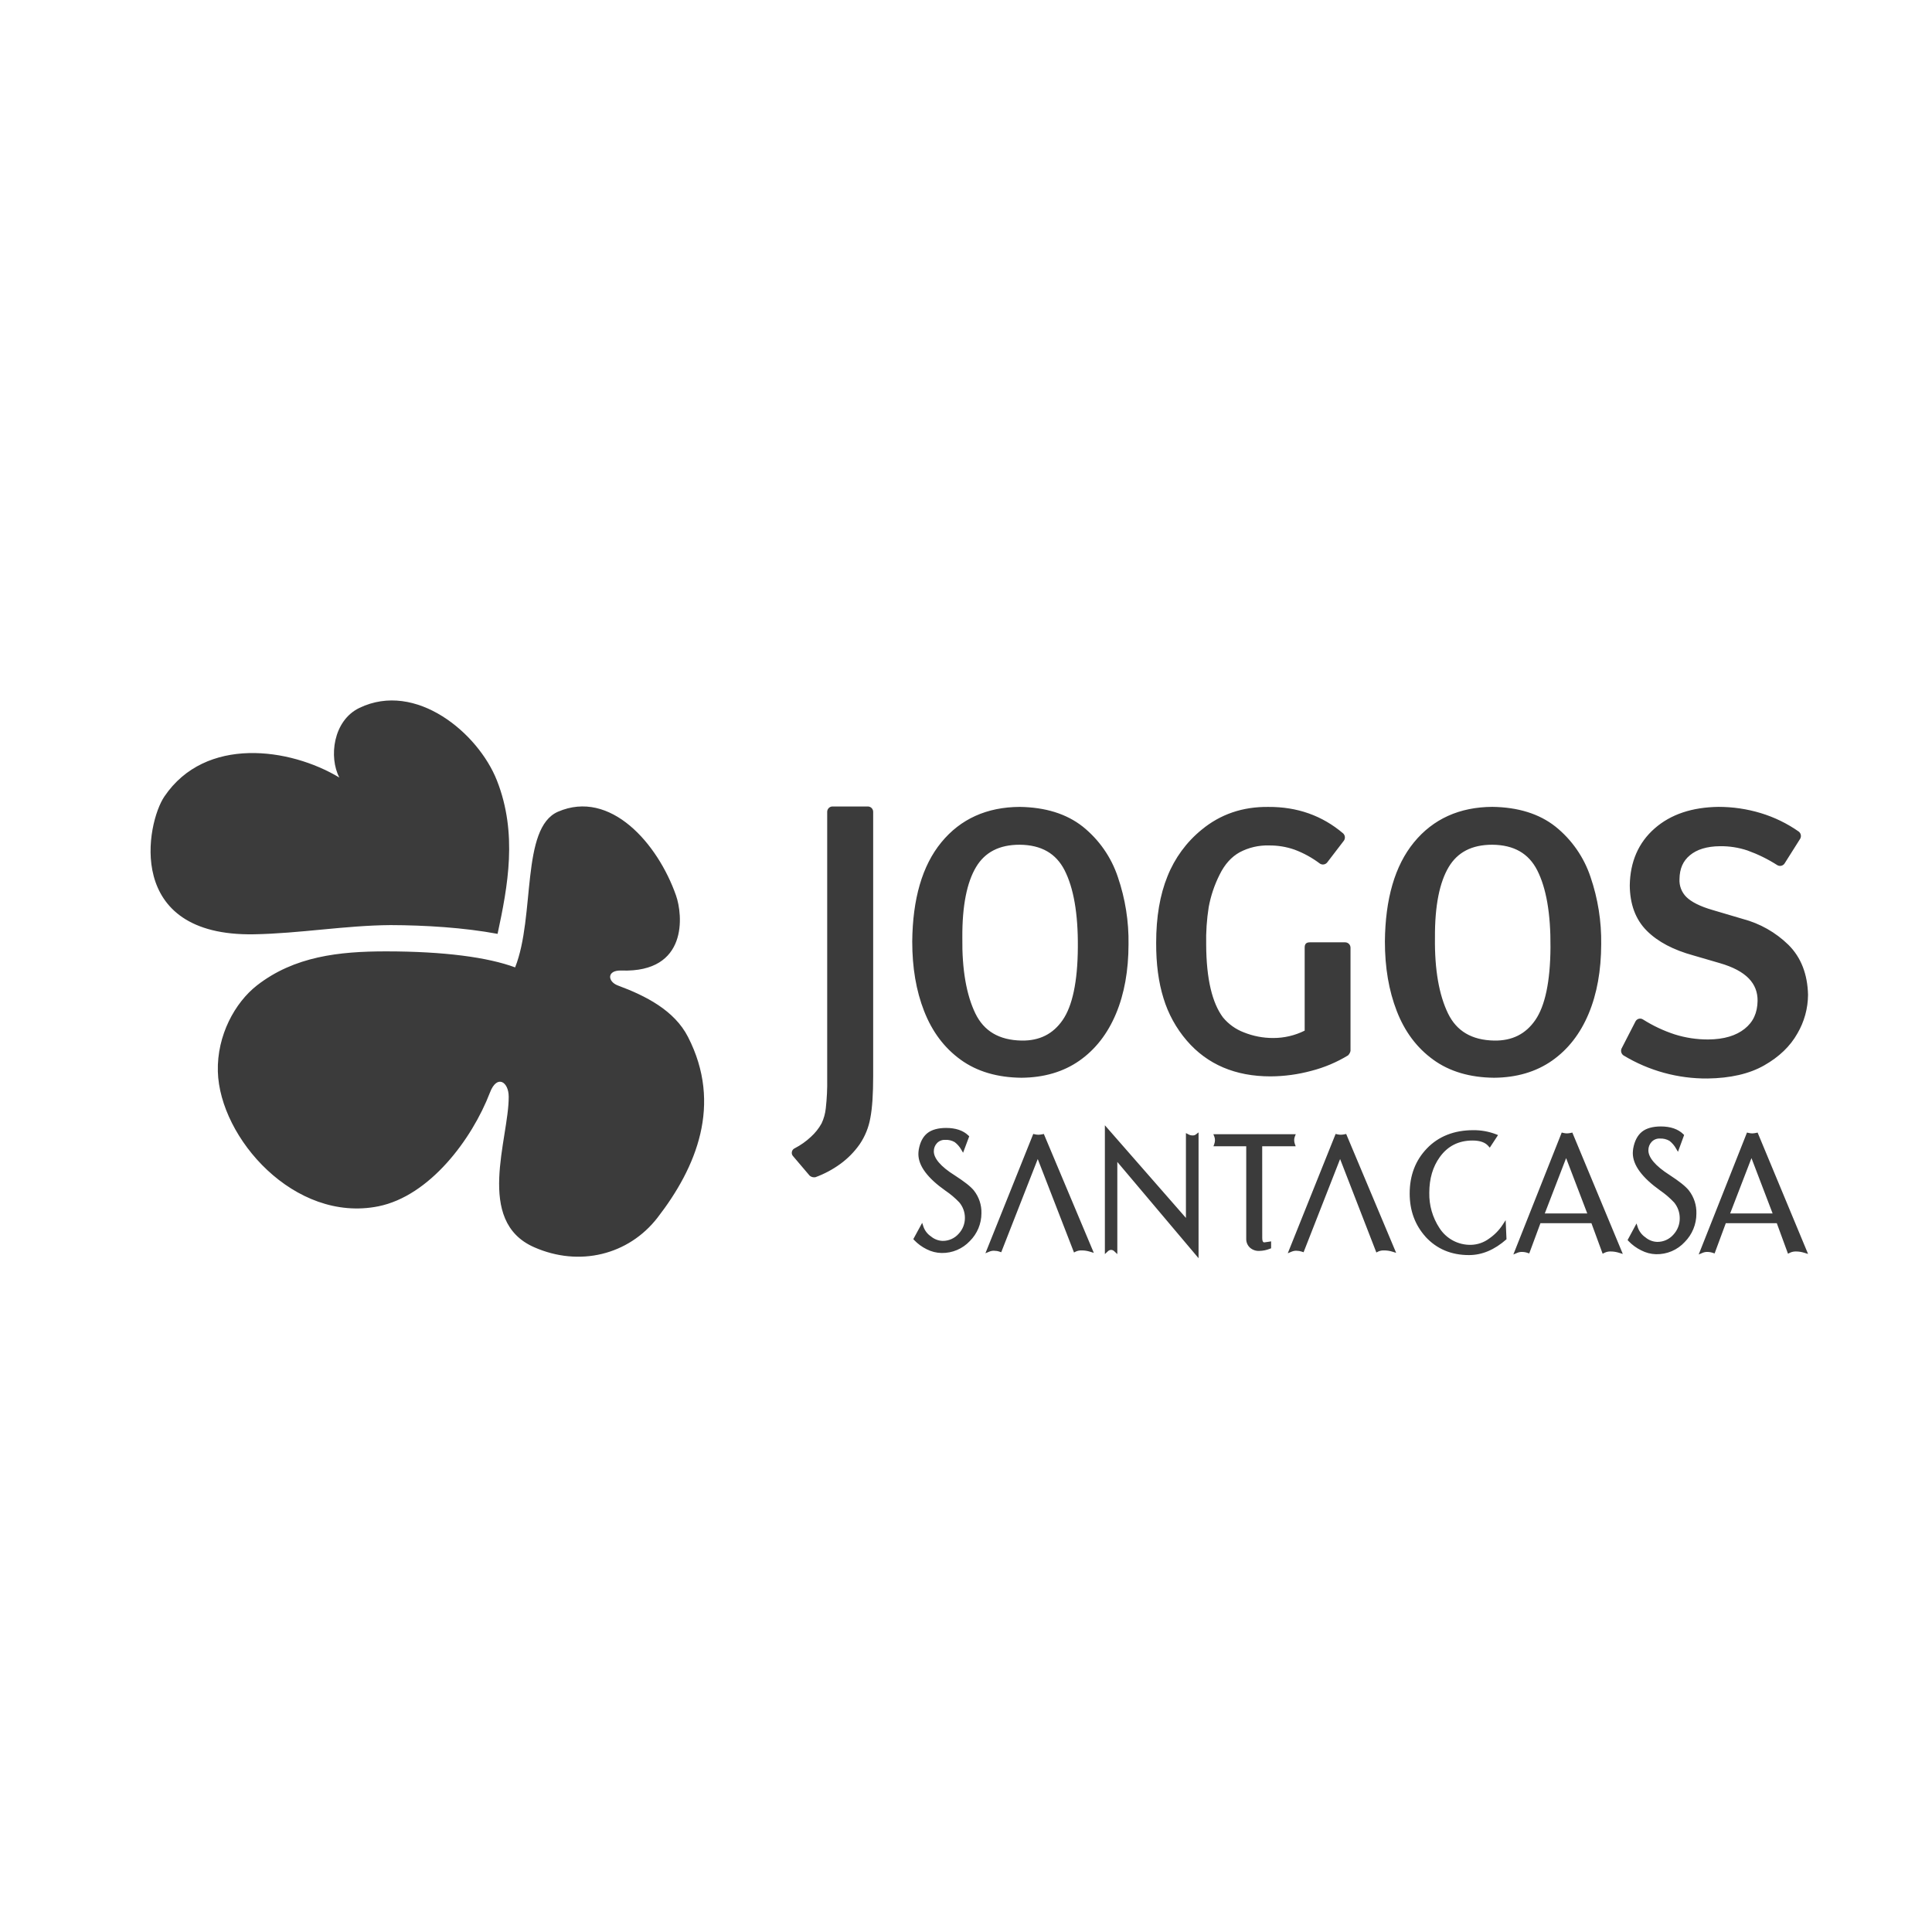 <svg width="145" height="145" viewBox="0 0 145 145" fill="none" xmlns="http://www.w3.org/2000/svg">
<mask id="mask0_818_5784" style="mask-type:luminance" maskUnits="userSpaceOnUse" x="0" y="0" width="145" height="145">
<path d="M144.812 0.625H0.812V144.625H144.812V0.625Z" fill="white"/>
</mask>
<g mask="url(#mask0_818_5784)">
<path d="M89.006 91.407V85.04L89.201 85.141C89.293 85.191 89.396 85.217 89.501 85.216C89.585 85.222 89.668 85.2 89.738 85.154L89.954 84.987V94.43L83.857 87.205V94.123L83.632 93.912C83.569 93.847 83.482 93.808 83.391 93.806C83.299 93.808 83.211 93.847 83.147 93.912L82.923 94.123V84.454L89.006 91.407ZM41.88 60.92C45.808 59.222 49.368 63.303 50.737 67.209C51.245 68.656 51.669 73.015 46.633 72.84C45.533 72.802 45.582 73.664 46.369 73.961C48.459 74.737 50.61 75.824 51.634 77.82C54.239 82.895 52.258 87.628 49.349 91.386C47.178 94.189 43.475 95.104 40.079 93.602C35.634 91.64 38.197 85.467 38.179 82.309C38.179 81.188 37.301 80.615 36.775 81.99C35.413 85.536 32.231 89.767 28.391 90.537C22.101 91.793 16.49 85.408 16.35 80.424C16.275 77.693 17.645 75.24 19.28 73.96C22.086 71.773 25.453 71.402 28.971 71.402C33.353 71.402 36.627 71.85 38.661 72.604C40.183 68.759 39.075 62.136 41.88 60.92ZM110.562 84.822C111.148 84.815 111.731 84.919 112.278 85.128L112.431 85.189L111.81 86.134L111.693 86.002C111.463 85.739 111.073 85.598 110.518 85.598C109.466 85.598 108.65 86.018 108.06 86.839C107.532 87.568 107.272 88.465 107.271 89.514C107.25 90.454 107.516 91.379 108.033 92.165C108.287 92.564 108.641 92.889 109.059 93.111C109.477 93.332 109.945 93.441 110.418 93.427C110.902 93.412 111.37 93.249 111.759 92.96C112.161 92.684 112.506 92.333 112.774 91.926L113.002 91.575L113.065 93.008C112.157 93.809 111.228 94.195 110.25 94.196C108.912 94.197 107.823 93.732 106.982 92.816L106.984 92.813C106.203 91.94 105.799 90.862 105.799 89.573C105.799 88.22 106.23 87.086 107.099 86.185C107.967 85.284 109.142 84.822 110.562 84.822ZM117.322 85.026C117.414 85.049 117.509 85.062 117.604 85.063C117.703 85.06 117.801 85.047 117.897 85.025L118.007 85.002L121.795 94.111L121.515 94.025C121.31 93.959 121.096 93.925 120.882 93.925C120.723 93.919 120.565 93.954 120.422 94.024L120.281 94.094L119.439 91.801H115.614L114.772 94.073L114.648 94.031C114.513 93.984 114.371 93.96 114.229 93.959C114.107 93.957 113.985 93.98 113.873 94.028L113.58 94.151L117.21 84.999L117.322 85.026ZM131.228 85.026C131.319 85.049 131.413 85.062 131.508 85.063C131.607 85.06 131.706 85.047 131.803 85.025L131.912 85.002L135.699 94.111L135.419 94.025C135.215 93.959 135.001 93.925 134.786 93.925C134.629 93.921 134.474 93.955 134.333 94.024L134.192 94.094L133.351 91.801H129.525L128.684 94.073L128.559 94.031C128.423 93.984 128.281 93.96 128.138 93.959C128.016 93.957 127.895 93.98 127.783 94.028L127.49 94.151L131.115 84.999L131.228 85.026ZM124.644 84.542C125.367 84.542 125.939 84.734 126.336 85.122L126.397 85.184L125.935 86.446L125.794 86.206C125.67 85.981 125.501 85.783 125.299 85.624C125.08 85.497 124.829 85.436 124.576 85.45C124.461 85.444 124.347 85.463 124.24 85.506C124.134 85.549 124.037 85.615 123.959 85.698C123.797 85.871 123.709 86.1 123.714 86.336C123.714 86.853 124.199 87.481 125.321 88.196C126.009 88.645 126.503 89.026 126.757 89.35C127.14 89.846 127.338 90.461 127.317 91.088C127.318 91.886 127.002 92.652 126.439 93.218C126.166 93.514 125.833 93.748 125.463 93.906C125.092 94.063 124.693 94.14 124.29 94.131C123.899 94.121 123.515 94.02 123.168 93.838C122.812 93.663 122.489 93.426 122.217 93.138L122.154 93.068L122.824 91.823L122.92 92.12C123.026 92.422 123.225 92.683 123.49 92.864C123.739 93.075 124.052 93.196 124.379 93.206C124.61 93.208 124.838 93.16 125.049 93.065C125.259 92.969 125.447 92.83 125.598 92.654C125.904 92.322 126.072 91.886 126.067 91.434C126.07 91.001 125.921 90.582 125.646 90.247C125.329 89.91 124.976 89.607 124.594 89.345C123.256 88.388 122.545 87.453 122.545 86.542C122.547 86.424 122.558 86.307 122.576 86.191C122.677 85.63 122.9 85.21 123.227 84.944C123.553 84.677 124.053 84.542 124.644 84.542ZM77.66 85.13C77.752 85.153 77.846 85.164 77.94 85.164C78.039 85.162 78.137 85.15 78.232 85.128L78.341 85.106L82.092 94.028L81.811 93.943C81.608 93.879 81.396 93.846 81.184 93.846C81.03 93.84 80.877 93.869 80.737 93.934L80.606 94.002L77.885 86.987L75.144 93.983L75.022 93.941C74.887 93.895 74.745 93.871 74.602 93.87C74.481 93.868 74.362 93.891 74.251 93.938L73.957 94.06L77.548 85.103L77.66 85.13ZM100.354 85.13C100.445 85.153 100.539 85.164 100.634 85.164C100.732 85.162 100.83 85.15 100.926 85.128L101.033 85.106L104.783 94.028L104.51 93.943C104.307 93.879 104.095 93.846 103.883 93.846C103.727 93.838 103.572 93.868 103.431 93.934L103.298 94.002L100.577 86.987L97.836 93.983L97.716 93.941C97.58 93.895 97.438 93.871 97.295 93.87C97.174 93.868 97.054 93.891 96.942 93.938L96.649 94.06L100.241 85.103L100.354 85.13ZM71.004 84.654C71.721 84.654 72.285 84.84 72.68 85.221L72.742 85.282L72.281 86.516L72.142 86.279C72.018 86.061 71.851 85.87 71.652 85.718C71.436 85.593 71.186 85.534 70.936 85.549C70.823 85.543 70.71 85.561 70.605 85.603C70.499 85.644 70.404 85.708 70.326 85.789C70.167 85.957 70.081 86.18 70.085 86.411C70.085 86.914 70.563 87.533 71.676 88.227C72.355 88.667 72.846 89.039 73.097 89.356C73.477 89.84 73.676 90.442 73.658 91.057C73.658 91.445 73.581 91.829 73.432 92.187C73.282 92.545 73.064 92.87 72.788 93.144C72.517 93.432 72.189 93.66 71.825 93.815C71.461 93.969 71.068 94.046 70.673 94.039C70.282 94.033 69.898 93.937 69.551 93.759C69.199 93.587 68.88 93.353 68.609 93.07L68.546 92.997L69.211 91.776L69.308 92.071C69.411 92.366 69.609 92.62 69.869 92.794C70.116 93.002 70.425 93.121 70.747 93.131C70.975 93.134 71.201 93.086 71.409 92.993C71.617 92.9 71.803 92.763 71.953 92.591C72.255 92.268 72.422 91.842 72.418 91.401C72.419 90.977 72.27 90.566 71.997 90.242C71.682 89.911 71.332 89.615 70.953 89.36C69.629 88.425 68.926 87.51 68.926 86.611C68.927 86.496 68.938 86.381 68.956 86.268C69.057 85.707 69.277 85.303 69.601 85.044C69.925 84.785 70.419 84.654 71.004 84.654ZM97.177 85.308C97.145 85.391 97.129 85.48 97.131 85.569C97.13 85.664 97.147 85.759 97.179 85.849L97.243 86.028H94.73L94.733 92.831V92.896C94.733 93.211 94.822 93.242 94.891 93.242C94.894 93.241 95.008 93.229 95.244 93.191L95.399 93.166V93.686L95.314 93.719C95.056 93.824 94.781 93.879 94.502 93.883C94.25 93.894 94.003 93.807 93.814 93.641C93.724 93.56 93.653 93.46 93.605 93.35C93.556 93.239 93.531 93.12 93.532 92.999V86.028H91.072L91.137 85.849C91.169 85.759 91.185 85.664 91.185 85.569C91.186 85.48 91.17 85.391 91.138 85.308L91.064 85.124H97.25L97.177 85.308ZM115.939 91.071H119.127L117.54 86.919L115.939 91.071ZM129.851 91.071H133.038L131.451 86.919L129.851 91.071ZM65.14 60.527C65.243 60.529 65.342 60.571 65.415 60.644C65.488 60.717 65.53 60.815 65.533 60.918V80.765C65.533 82.099 65.467 83.148 65.321 83.901C65.198 84.608 64.925 85.281 64.522 85.876C64.124 86.445 63.634 86.943 63.072 87.352C62.499 87.77 61.869 88.106 61.202 88.351C61.126 88.365 61.047 88.363 60.972 88.343C60.896 88.323 60.826 88.287 60.767 88.237L59.529 86.781C59.487 86.738 59.456 86.686 59.438 86.628C59.421 86.57 59.419 86.509 59.431 86.45C59.442 86.391 59.468 86.335 59.505 86.288C59.542 86.241 59.591 86.203 59.647 86.179C60.089 85.95 60.498 85.662 60.861 85.321C61.181 85.031 61.451 84.692 61.66 84.316C61.828 83.96 61.934 83.579 61.976 83.188C62.06 82.447 62.096 81.701 62.082 80.956V60.918C62.085 60.815 62.127 60.717 62.2 60.644C62.273 60.571 62.371 60.529 62.475 60.527H65.14ZM128.976 60.557C130.049 60.556 131.118 60.713 132.146 61.024C133.165 61.332 134.13 61.801 135.002 62.413C135.08 62.475 135.134 62.562 135.153 62.659C135.173 62.757 135.158 62.858 135.11 62.945L133.932 64.81C133.874 64.895 133.786 64.955 133.687 64.978C133.587 65.001 133.481 64.984 133.393 64.933C132.689 64.482 131.936 64.112 131.148 63.829C130.487 63.609 129.792 63.5 129.095 63.509C128.085 63.517 127.347 63.76 126.832 64.188C126.317 64.615 126.059 65.188 126.049 65.977C126.035 66.226 126.074 66.476 126.164 66.709C126.254 66.942 126.393 67.153 126.571 67.328C126.939 67.688 127.587 68.029 128.57 68.309L130.795 68.967C132.085 69.306 133.264 69.975 134.219 70.906C135.178 71.854 135.66 73.124 135.696 74.665C135.689 75.684 135.414 76.683 134.899 77.562C134.357 78.528 133.52 79.324 132.415 79.953C131.293 80.598 129.857 80.919 128.16 80.943C125.936 80.962 123.75 80.363 121.848 79.212C121.767 79.157 121.708 79.074 121.681 78.98C121.654 78.885 121.66 78.784 121.7 78.695L122.744 76.664C122.769 76.615 122.803 76.572 122.846 76.537C122.888 76.502 122.937 76.477 122.99 76.462C123.043 76.448 123.099 76.444 123.153 76.452C123.208 76.461 123.26 76.48 123.306 76.51C124.048 76.98 124.846 77.357 125.682 77.631C126.498 77.889 127.351 78.018 128.207 78.014C129.402 78.004 130.297 77.724 130.938 77.214C131.579 76.704 131.895 76.029 131.91 75.112C131.921 73.83 131.084 72.863 129.062 72.281L127.085 71.705C125.605 71.299 124.435 70.692 123.602 69.862C122.742 69.008 122.326 67.848 122.317 66.44C122.347 64.684 122.963 63.246 124.184 62.175C125.404 61.105 127.01 60.584 128.976 60.557ZM76.528 60.559C78.444 60.586 80.035 61.069 81.267 62.042C82.49 63.024 83.404 64.338 83.898 65.825C84.453 67.449 84.724 69.155 84.698 70.87C84.695 72.84 84.385 74.585 83.758 76.081C83.129 77.581 82.215 78.761 81.012 79.605C79.808 80.448 78.346 80.874 76.663 80.887C74.861 80.87 73.324 80.424 72.088 79.526C70.852 78.627 69.956 77.416 69.356 75.883C68.755 74.35 68.465 72.614 68.465 70.664C68.496 67.484 69.204 64.982 70.647 63.221C72.088 61.46 74.072 60.571 76.528 60.559ZM112.003 60.556C113.918 60.583 115.511 61.065 116.742 62.039C117.965 63.021 118.878 64.335 119.373 65.823C119.927 67.446 120.198 69.153 120.173 70.867C120.167 72.84 119.857 74.585 119.23 76.081C118.602 77.581 117.687 78.761 116.482 79.605C115.277 80.448 113.817 80.874 112.134 80.887C110.33 80.87 108.793 80.424 107.559 79.526C106.324 78.627 105.427 77.421 104.829 75.88C104.232 74.339 103.939 72.611 103.939 70.661C103.969 67.481 104.678 64.979 106.121 63.218C107.565 61.457 109.545 60.569 112.003 60.556ZM95.196 60.561C97.357 60.548 99.234 61.21 100.808 62.55C100.879 62.618 100.924 62.71 100.935 62.808C100.945 62.906 100.921 63.006 100.865 63.088L99.603 64.735C99.538 64.813 99.446 64.864 99.346 64.878C99.245 64.893 99.143 64.869 99.059 64.813C98.477 64.373 97.834 64.02 97.15 63.765C96.536 63.552 95.89 63.446 95.24 63.453C94.472 63.43 93.71 63.608 93.032 63.969C92.423 64.309 91.92 64.858 91.531 65.651C91.145 66.419 90.87 67.238 90.715 68.083C90.569 69.01 90.505 69.948 90.526 70.886C90.536 73.491 90.984 75.288 91.789 76.362C92.205 76.865 92.746 77.252 93.357 77.483C94.052 77.762 94.795 77.905 95.544 77.904C96.368 77.908 97.181 77.719 97.918 77.351V71.115C97.918 70.847 98.034 70.723 98.304 70.723H100.956C101.061 70.723 101.162 70.765 101.237 70.838C101.312 70.911 101.355 71.011 101.358 71.115V78.876C101.33 79.003 101.265 79.119 101.172 79.209C100.321 79.726 99.399 80.115 98.436 80.364C97.432 80.637 96.397 80.779 95.356 80.784C92.725 80.784 90.612 79.896 89.066 78.095C88.27 77.168 87.676 76.086 87.322 74.917C86.948 73.717 86.765 72.329 86.772 70.754C86.772 68.832 87.053 67.164 87.623 65.764C88.166 64.401 89.048 63.198 90.186 62.271C91.599 61.105 93.273 60.537 95.196 60.561ZM76.529 63.398C74.986 63.398 73.92 63.968 73.261 65.064C72.573 66.209 72.211 67.96 72.225 70.365C72.195 72.784 72.533 74.678 73.206 76.067C73.847 77.379 74.971 78.063 76.67 78.097C78.023 78.117 79.032 77.603 79.756 76.555C80.48 75.507 80.878 73.697 80.894 71.105C80.916 68.546 80.571 66.632 79.897 65.309C79.255 64.058 78.164 63.414 76.529 63.398ZM112.002 63.398C110.452 63.398 109.393 63.968 108.733 65.064C108.046 66.209 107.682 67.96 107.696 70.365C107.665 72.784 108.005 74.678 108.679 76.067C109.321 77.379 110.443 78.063 112.142 78.097C113.497 78.117 114.506 77.603 115.229 76.555C115.951 75.507 116.351 73.697 116.366 71.105C116.387 68.546 116.043 66.632 115.368 65.309C114.727 64.058 113.636 63.415 112.002 63.398ZM26.979 53.127C31.209 51.097 35.889 55.006 37.295 58.577C38.86 62.555 38.114 66.497 37.344 70.088C34.812 69.615 31.886 69.438 29.311 69.43C25.924 69.454 22.467 70.061 19.071 70.12C9.299 70.294 10.993 61.753 12.338 59.778C15.418 55.222 21.76 56.122 25.468 58.356C24.672 56.838 24.989 54.081 26.979 53.127Z" fill="#3B3B3B"/>
</g>
</svg>
